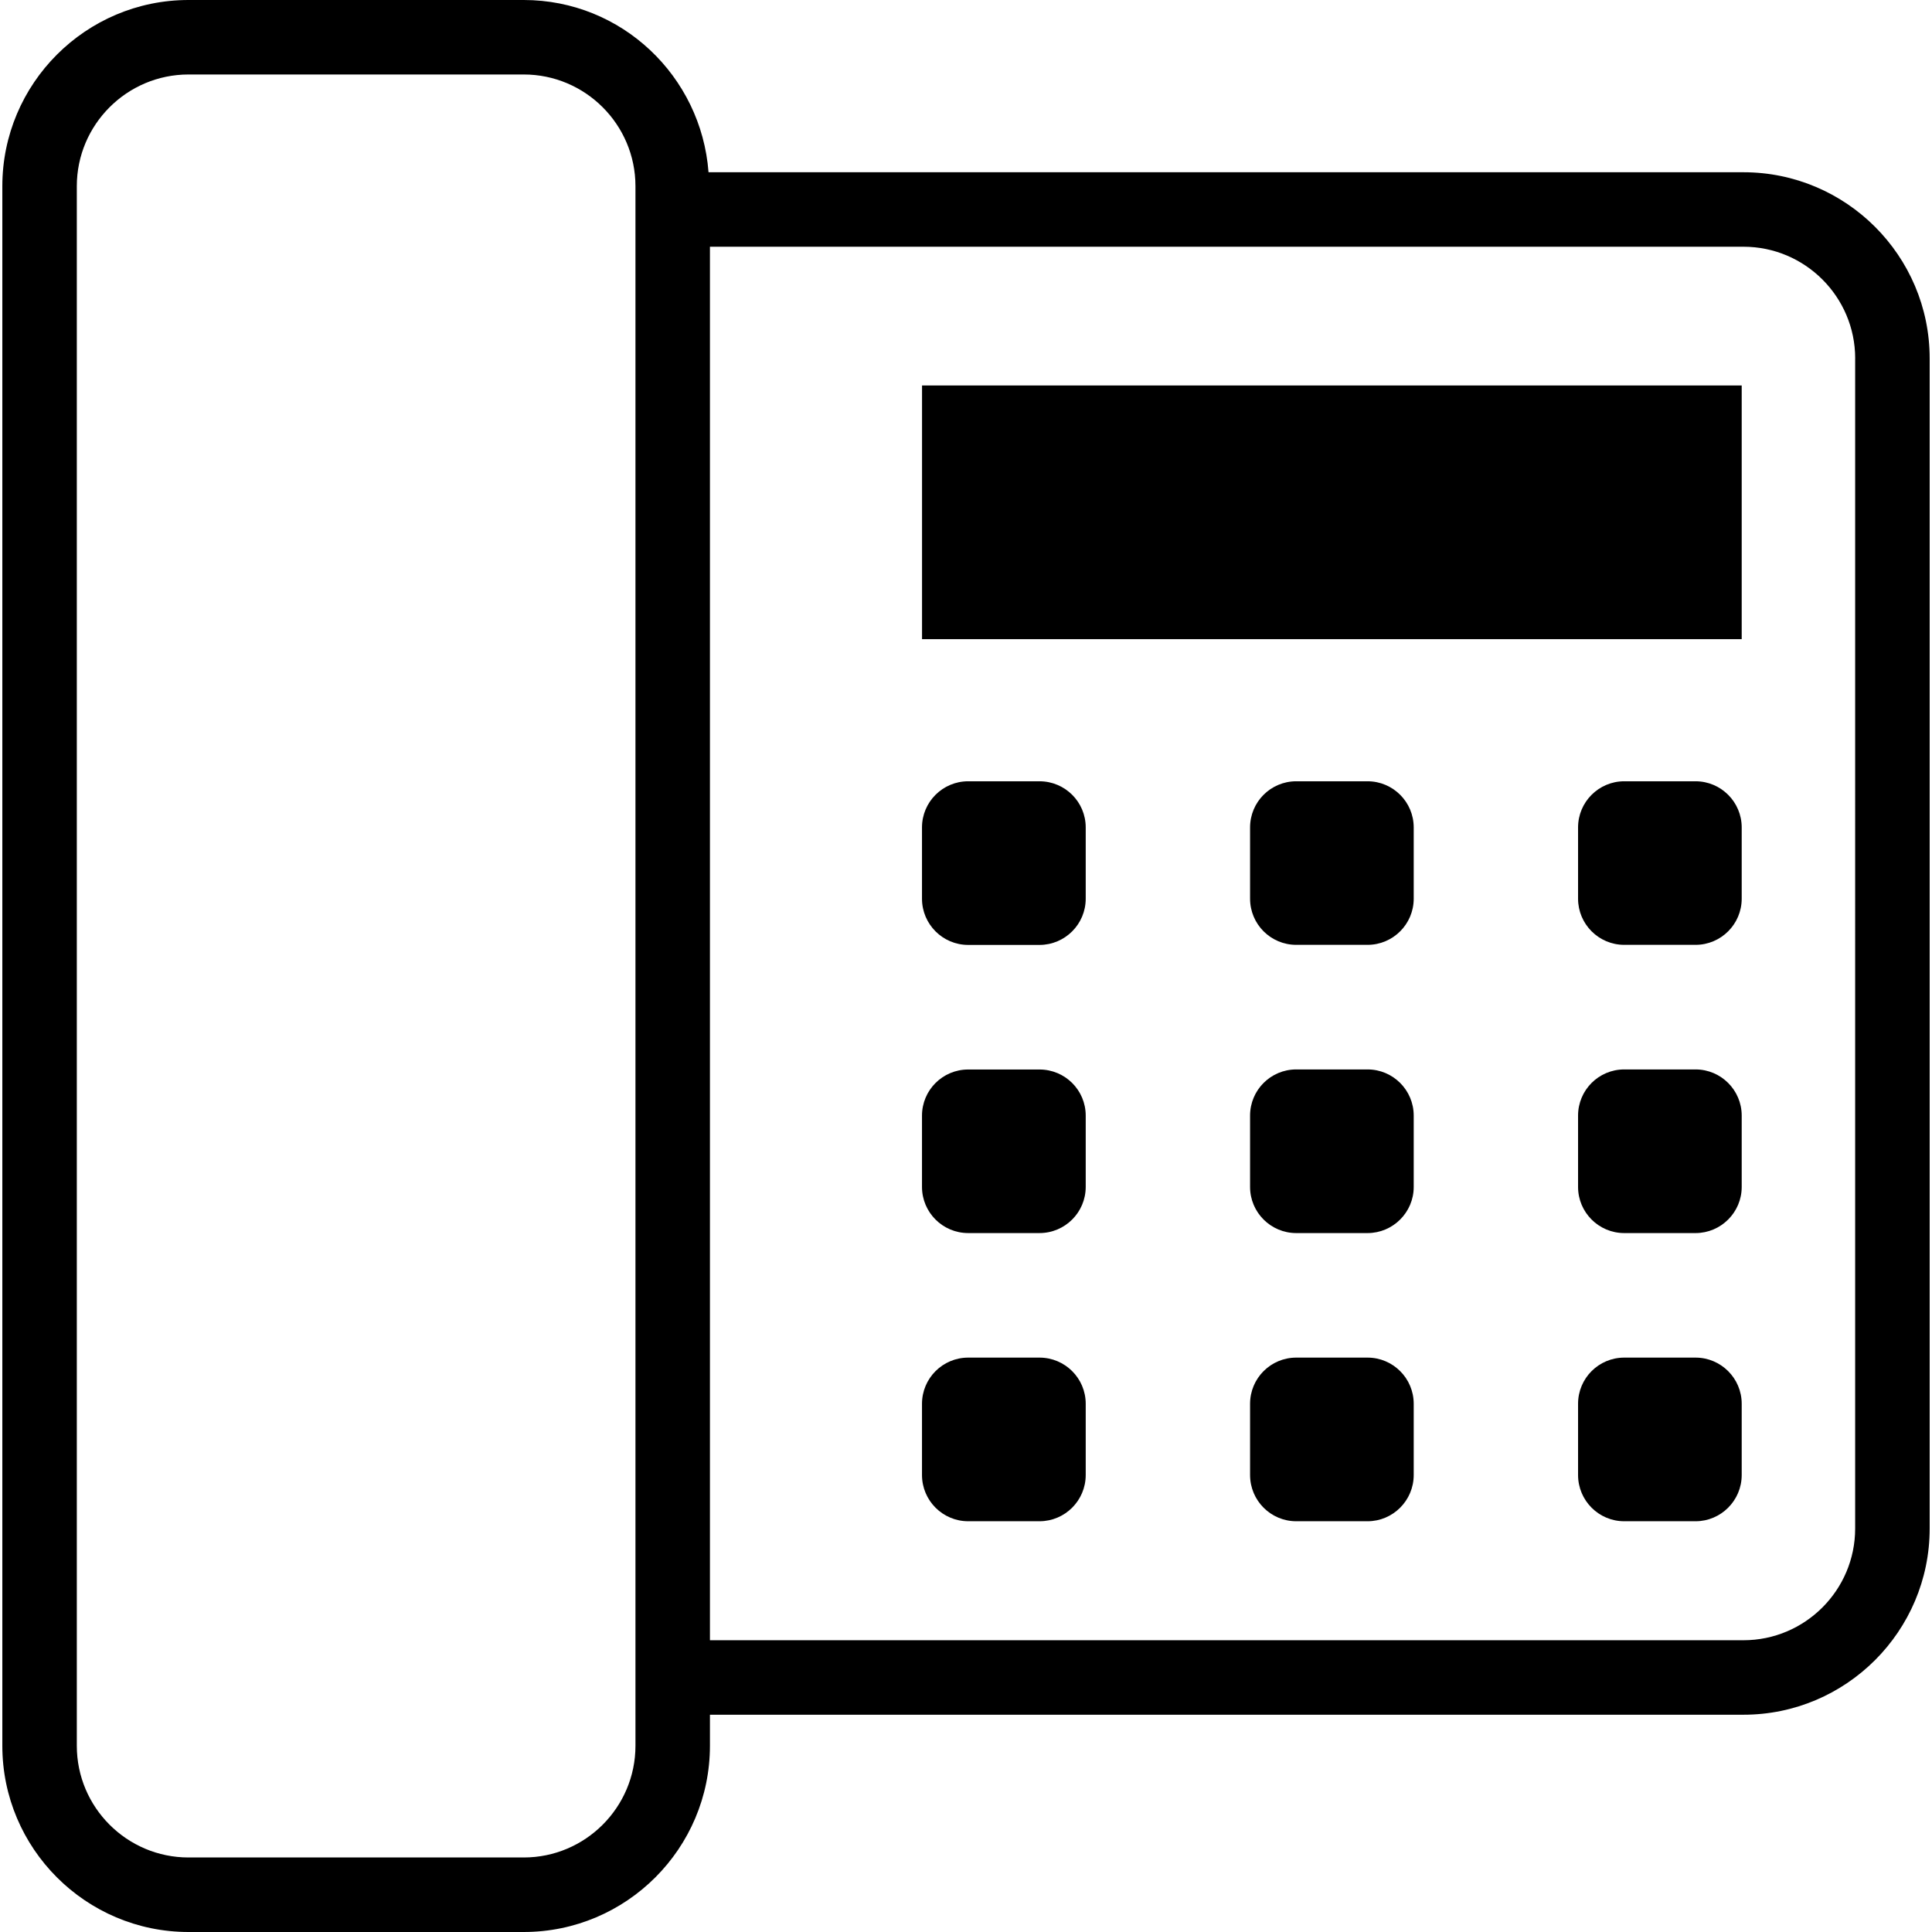 <?xml version="1.0" encoding="iso-8859-1"?>
<!-- Generator: Adobe Illustrator 19.1.0, SVG Export Plug-In . SVG Version: 6.00 Build 0)  -->
<svg version="1.1" id="Capa_1" xmlns="http://www.w3.org/2000/svg" xmlns:xlink="http://www.w3.org/1999/xlink" x="0px" y="0px"
	 viewBox="0 0 333.398 333.398" style="enable-background:new 0 0 333.398 333.398;" xml:space="preserve">
<g>
	<path d="M159.112,66.524h141.448v43.773H159.112V66.524z M179.376,134.822h-12.295c-4.409,0-7.976,3.567-7.976,7.969v12.295
		c0,4.402,3.573,7.976,7.976,7.976h12.295c4.409,0,7.982-3.58,7.982-7.976v-12.295C187.365,138.389,183.785,134.822,179.376,134.822
		z M235.99,134.822h-12.301c-4.409,0-7.969,3.567-7.969,7.969v12.288c0,4.409,3.567,7.969,7.969,7.969h12.301
		c4.396,0,7.969-3.567,7.969-7.969v-12.288C243.959,138.389,240.386,134.822,235.99,134.822z M292.591,134.822H280.29
		c-4.396,0-7.969,3.567-7.969,7.969v12.288c0,4.409,3.58,7.969,7.969,7.969h12.301c4.396,0,7.969-3.567,7.969-7.969v-12.288
		C300.561,138.389,296.981,134.822,292.591,134.822z M179.376,184.559h-12.295c-4.409,0-7.976,3.554-7.976,7.969v12.288
		c0,4.409,3.573,7.969,7.976,7.969h12.295c4.409,0,7.982-3.567,7.982-7.969v-12.288
		C187.365,188.113,183.785,184.559,179.376,184.559z M179.376,234.277h-12.295c-4.409,0-7.976,3.567-7.976,7.982v12.275
		c0,4.409,3.573,7.982,7.976,7.982h12.295c4.409,0,7.982-3.58,7.982-7.982V242.26C187.365,237.844,183.785,234.277,179.376,234.277z
		 M235.99,184.547h-12.301c-4.409,0-7.969,3.567-7.969,7.969v12.314c0,4.383,3.567,7.956,7.969,7.956h12.301
		c4.396,0,7.969-3.58,7.969-7.956v-12.314C243.959,188.113,240.386,184.547,235.99,184.547z M235.99,234.277h-12.301
		c-4.409,0-7.969,3.567-7.969,7.969v12.288c0,4.409,3.567,7.982,7.969,7.982h12.301c4.396,0,7.969-3.58,7.969-7.982v-12.288
		C243.959,237.844,240.386,234.277,235.99,234.277z M292.591,184.547H280.29c-4.409,0-7.969,3.567-7.969,7.969v12.314
		c0,4.383,3.567,7.956,7.969,7.956h12.301c4.396,0,7.969-3.58,7.969-7.956v-12.314C300.561,188.113,296.981,184.547,292.591,184.547
		z M292.591,234.277H280.29c-4.409,0-7.969,3.567-7.969,7.969v12.288c0,4.409,3.567,7.982,7.969,7.982h12.301
		c4.396,0,7.969-3.58,7.969-7.982v-12.288C300.561,237.844,296.981,234.277,292.591,234.277z M332.997,61.858V263.77
		c0,17.712-14.422,32.134-32.134,32.134H122.512v5.36c0,17.712-14.415,32.134-32.134,32.134H32.536
		c-17.719,0-32.134-14.422-32.134-32.134V32.134C0.402,14.415,14.817,0,32.536,0h57.842c16.896,0,30.637,13.149,31.89,29.724
		h178.595C318.575,29.724,332.997,44.139,332.997,61.858z M109.658,295.898V32.134c0-10.63-8.651-19.281-19.281-19.281H32.536
		c-10.63,0-19.281,8.651-19.281,19.281v269.124c0,10.63,8.651,19.28,19.281,19.28h57.842c10.63,0,19.281-8.651,19.281-19.28V295.898
		z M320.143,61.858c0-10.63-8.651-19.281-19.28-19.281H122.512v240.473h178.345c10.63,0,19.281-8.651,19.281-19.28V61.858H320.143z"
		/>
</g>
<g>
</g>
<g>
</g>
<g>
</g>
<g>
</g>
<g>
</g>
<g>
</g>
<g>
</g>
<g>
</g>
<g>
</g>
<g>
</g>
<g>
</g>
<g>
</g>
<g>
</g>
<g>
</g>
<g>
</g>
</svg>
